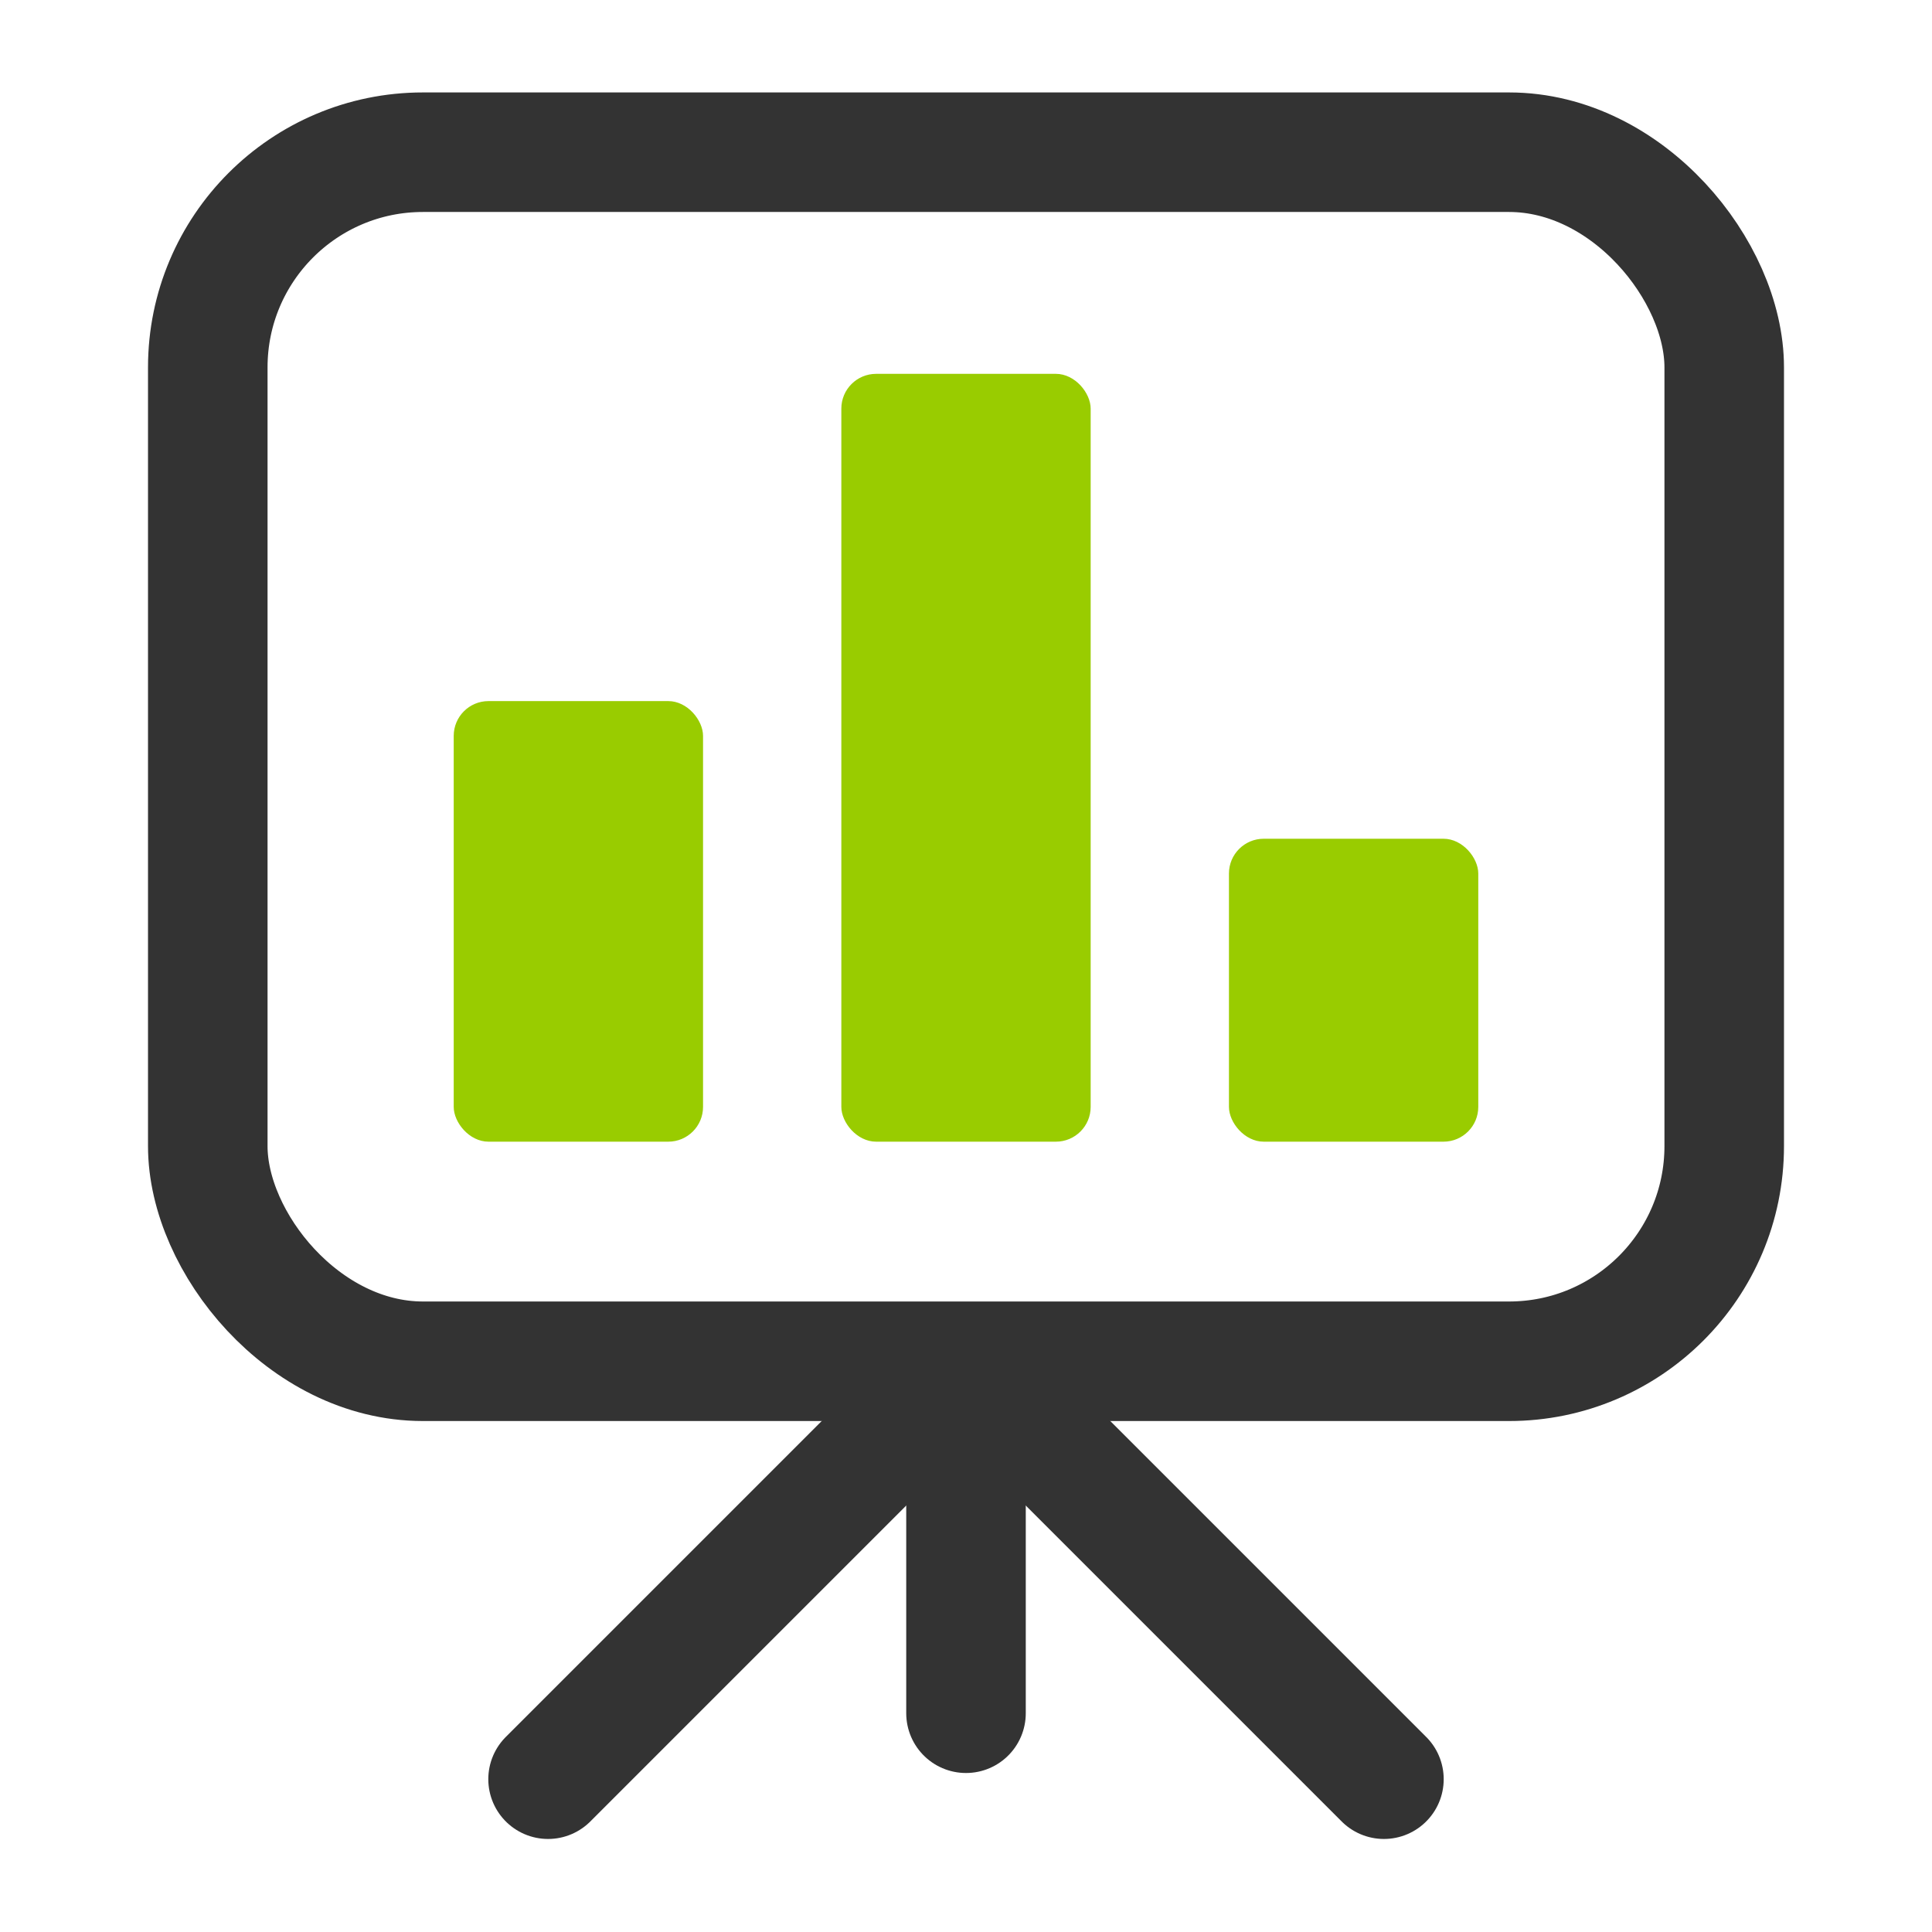 <?xml version="1.0" encoding="UTF-8" standalone="no"?>
<!-- Created with Inkscape (http://www.inkscape.org/) -->

<svg
   xmlns:dc="http://purl.org/dc/elements/1.1/"
   xmlns:cc="http://creativecommons.org/ns#"
   xmlns:rdf="http://www.w3.org/1999/02/22-rdf-syntax-ns#"
   xmlns:svg="http://www.w3.org/2000/svg"
   xmlns="http://www.w3.org/2000/svg"
   xmlns:sodipodi="http://sodipodi.sourceforge.net/DTD/sodipodi-0.dtd"
   xmlns:inkscape="http://www.inkscape.org/namespaces/inkscape"
   width="114.032mm"
   height="114.032mm"
   viewBox="0 0 404.051 404.051"
   id="svg2"
   version="1.1"
   inkscape:version="0.91 r13725"
   sodipodi:docname="ic_launcher.svg"
   inkscape:export-filename="/home/sammyshp/entwicklung/AndroidStudioProjects/rlf-android/app/src/main/res/mipmap-xxhdpi/ic_launcher.png"
   inkscape:export-xdpi="32.075165"
   inkscape:export-ydpi="32.075165">
  <defs
     id="defs4" />
  <sodipodi:namedview
     id="base"
     pagecolor="#ffffff"
     bordercolor="#666666"
     borderopacity="1.0"
     inkscape:pageopacity="0.0"
     inkscape:pageshadow="2"
     inkscape:zoom="0.35"
     inkscape:cx="135.16341"
     inkscape:cy="138.90013"
     inkscape:document-units="px"
     inkscape:current-layer="layer1"
     showgrid="false"
     inkscape:object-paths="false"
     inkscape:snap-midpoints="true"
     inkscape:object-nodes="true"
     fit-margin-top="0"
     fit-margin-left="0"
     fit-margin-right="0"
     fit-margin-bottom="0" />
  <g
     inkscape:label="Ebene 1"
     inkscape:groupmode="layer"
     id="layer1"
     transform="translate(-91.424,-236.669)">
    <g
       id="g4247"
       transform="translate(-2.265,-5.29)">
      <rect
         ry="45"
         y="273.791"
         x="137.143"
         height="252.857"
         width="317.143"
         id="rect4217"
         style="opacity:1;fill:none;fill-opacity:1;stroke:#333333;stroke-width:25;stroke-linecap:round;stroke-linejoin:miter;stroke-miterlimit:4;stroke-dasharray:none;stroke-dashoffset:0;stroke-opacity:1" />
      <g
         style="fill:#99cc00;fill-opacity:1"
         transform="translate(1.435,0)"
         id="g4229">
        <rect
           style="opacity:1;fill:#99cc00;fill-opacity:1;stroke:none;stroke-width:25;stroke-linecap:round;stroke-linejoin:miter;stroke-miterlimit:4;stroke-dasharray:none;stroke-dashoffset:0;stroke-opacity:1"
           id="rect4219"
           width="52.143"
           height="92.143"
           x="187.143"
           y="388.582"
           ry="7.273" />
        <rect
           ry="7.273"
           y="320.144"
           x="268.208"
           height="160.581"
           width="52.143"
           id="rect4225"
           style="opacity:1;fill:#99cc00;fill-opacity:1;stroke:none;stroke-width:25;stroke-linecap:round;stroke-linejoin:miter;stroke-miterlimit:4;stroke-dasharray:none;stroke-dashoffset:0;stroke-opacity:1" />
        <rect
           style="opacity:1;fill:#99cc00;fill-opacity:1;stroke:none;stroke-width:25;stroke-linecap:round;stroke-linejoin:miter;stroke-miterlimit:4;stroke-dasharray:none;stroke-dashoffset:0;stroke-opacity:1"
           id="rect4227"
           width="52.143"
           height="63.354"
           x="349.272"
           y="417.371"
           ry="7.273" />
      </g>
      <g
         id="g4242">
        <path
           style="fill:none;fill-rule:evenodd;stroke:#333333;stroke-width:25;stroke-linecap:round;stroke-linejoin:miter;stroke-miterlimit:4;stroke-dasharray:none;stroke-opacity:1"
           d="m 289.714,532.648 -81.405,81.405"
           id="path4234"
           inkscape:connector-curvature="0" />
        <path
           style="fill:none;fill-rule:evenodd;stroke:#333333;stroke-width:25;stroke-linecap:round;stroke-linejoin:miter;stroke-miterlimit:4;stroke-dasharray:none;stroke-opacity:1"
           d="m 295.714,532.648 0,67.61"
           id="path4236"
           inkscape:connector-curvature="0" />
        <path
           inkscape:connector-curvature="0"
           id="path4238"
           d="m 301.714,532.648 81.405,81.405"
           style="fill:none;fill-rule:evenodd;stroke:#333333;stroke-width:25;stroke-linecap:round;stroke-linejoin:miter;stroke-miterlimit:4;stroke-dasharray:none;stroke-opacity:1" />
      </g>
    </g>
  </g>
</svg>
